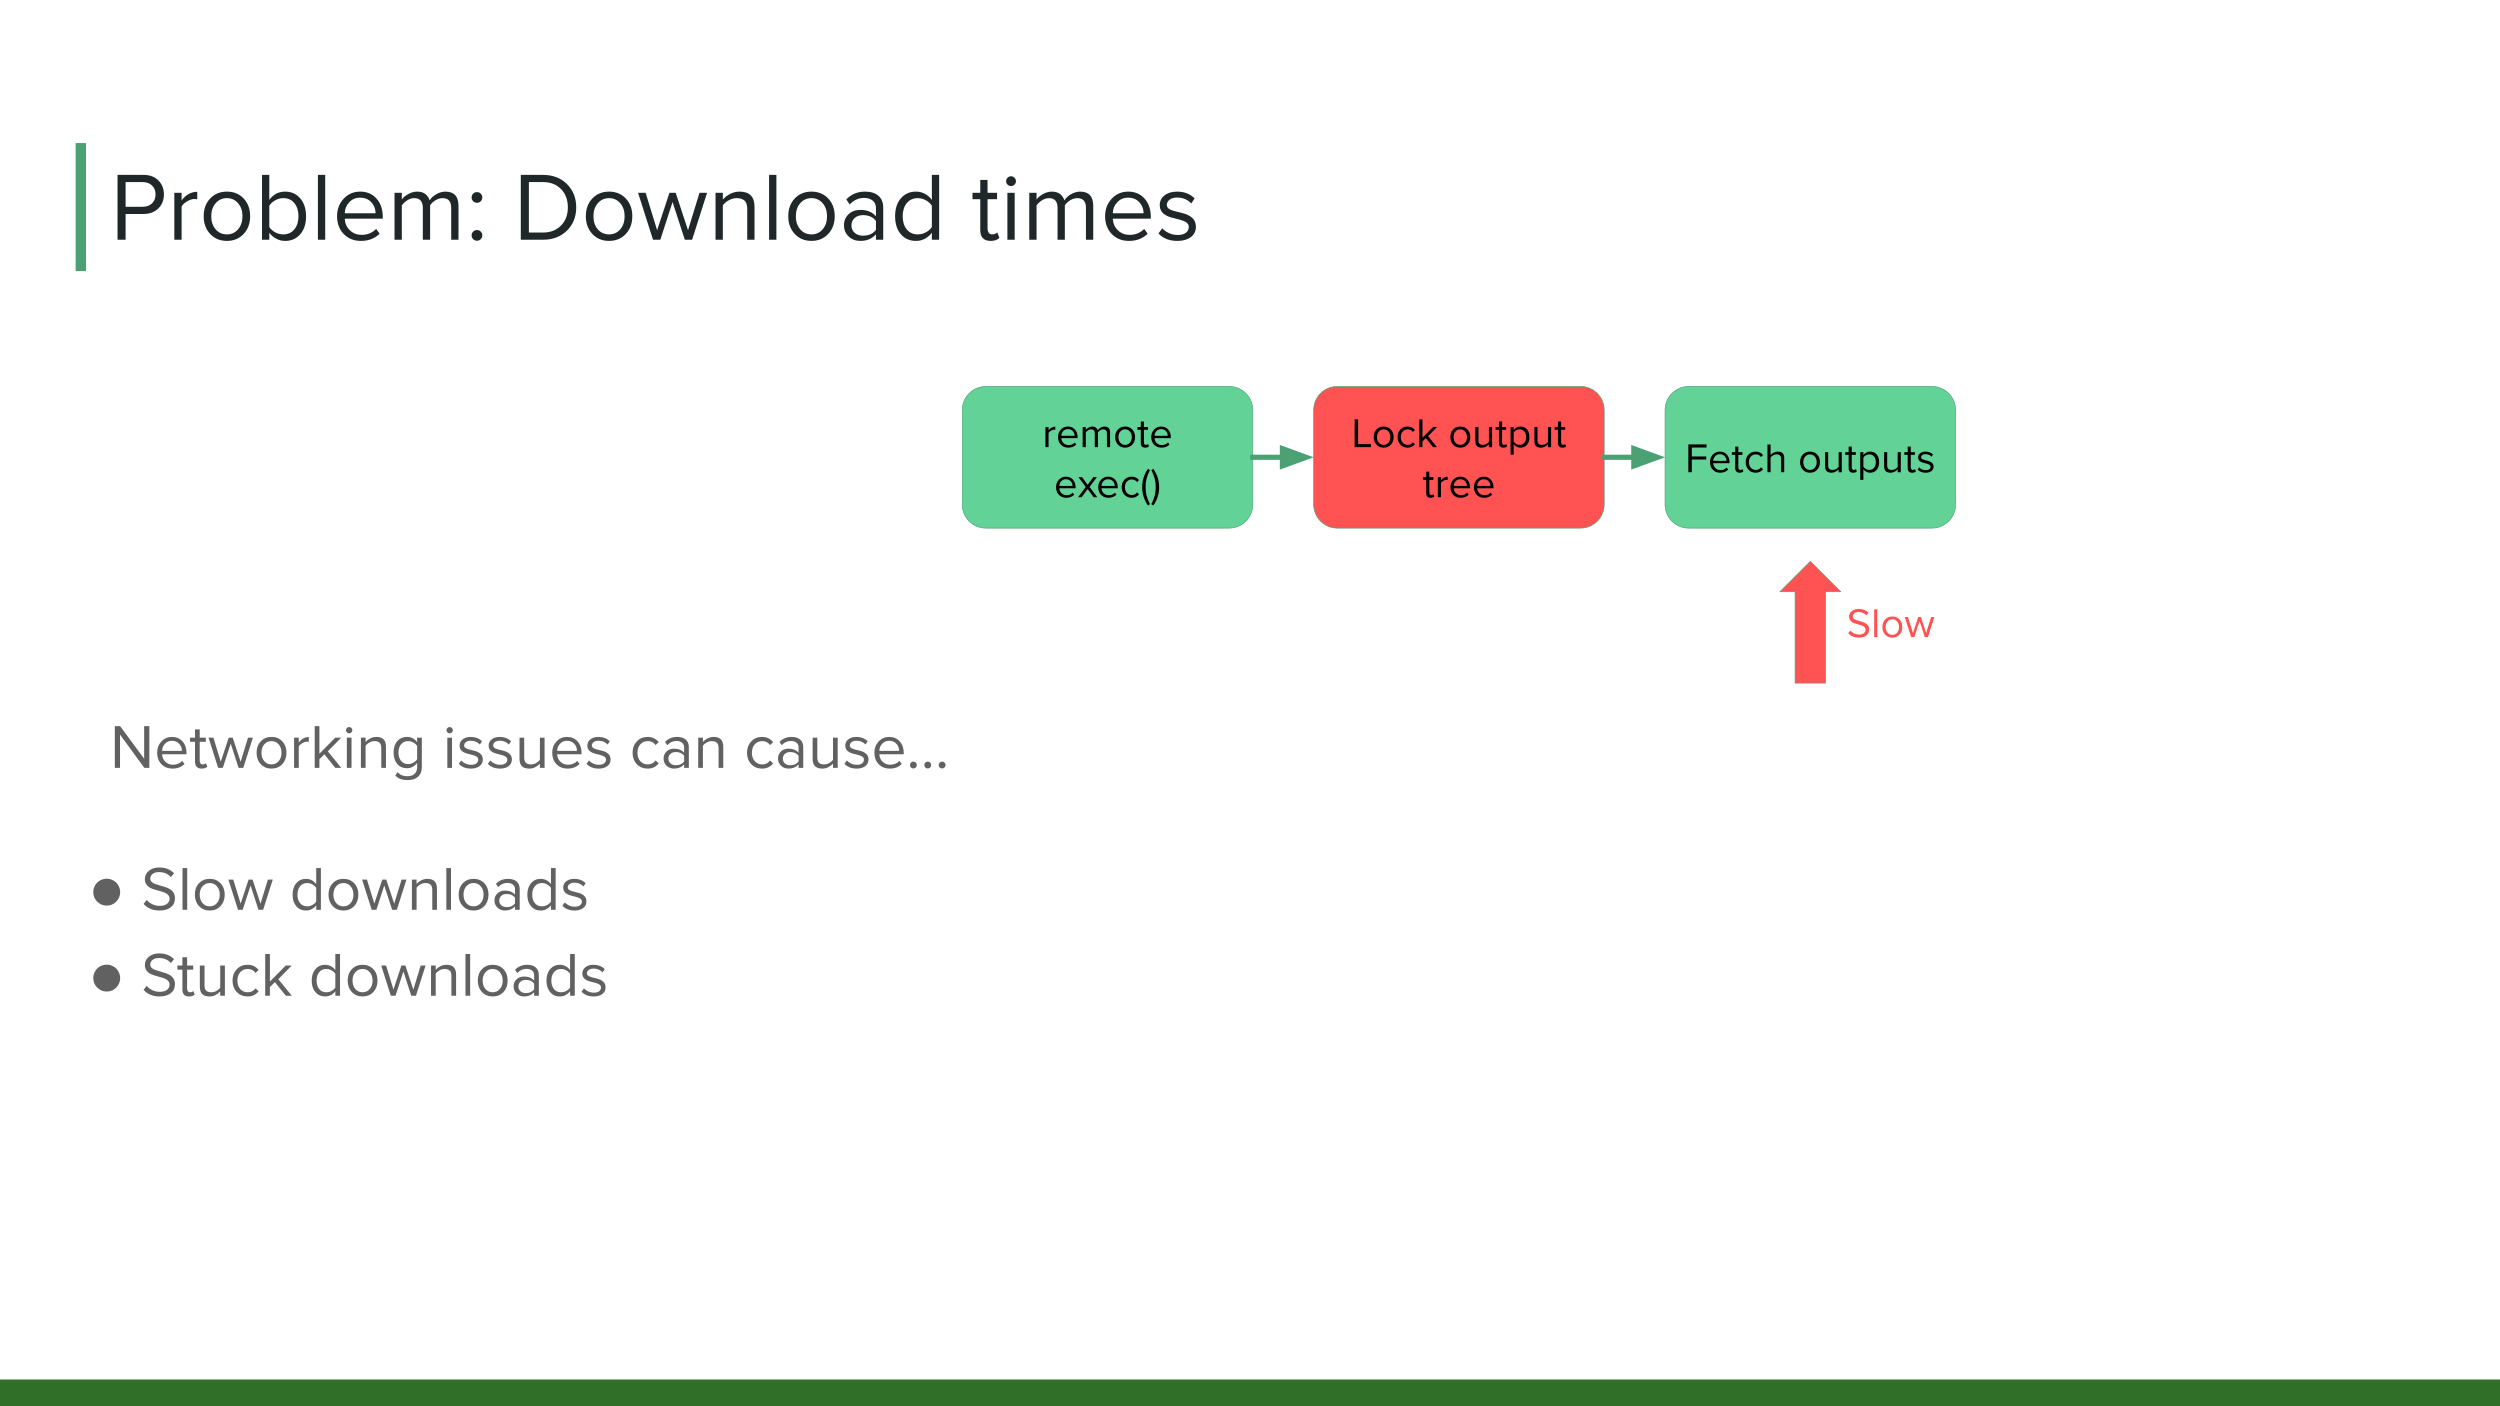 <svg version="1.1" viewBox="0.0 0.0 3840.0 2160.0" fill="none" stroke="none" stroke-linecap="square" stroke-miterlimit="10" xmlns:xlink="http://www.w3.org/1999/xlink" xmlns="http://www.w3.org/2000/svg"><rect x="0.0" y="0.0" width="3840.0" height="2160.0" fill="#808080" stroke="none"/><clipPath id="g6c1882f97b_1_44.0"><path d="m0 0l3840.0 0l0 2160.0l-3840.0 0l0 -2160.0z" clip-rule="nonzero"/></clipPath><g clip-path="url(#g6c1882f97b_1_44.0)"><path fill="#ffffff" d="m0 0l3840.0 0l0 2160.0l-3840.0 0z" fill-rule="evenodd"/><path fill="#2f6f28" d="m0 2118.929l3840.0 0l0 41.071l-3840.0 0z" fill-rule="evenodd"/><path fill="#000000" fill-opacity="0.0" d="m124.129 227.719l0 180.661" fill-rule="evenodd"/><path stroke="#4ba173" stroke-width="16.0" stroke-linejoin="round" stroke-linecap="butt" d="m124.129 227.719l0 180.661" fill-rule="evenodd"/><path fill="#000000" fill-opacity="0.0" d="m130.898 186.887l3578.205 0l0 240.504l-3578.205 0z" fill-rule="evenodd"/><path fill="#202729" d="m180.538 368.247l0 -99.609l40.031 0q14.188 0 22.688 8.516q8.516 8.516 8.516 21.5q0 13.141 -8.656 21.578q-8.656 8.438 -22.547 8.438l-27.625 0l0 39.578l-12.406 0zm38.531 -50.625q8.969 0 14.406 -5.219q5.453 -5.234 5.453 -13.75q0 -8.5 -5.453 -13.719q-5.438 -5.234 -14.406 -5.234l-26.125 0l0 37.922l26.125 0zm48.687 50.625l0 -72.125l11.203 0l0 11.641q10.0 -13.141 24.031 -13.141l0 11.5l-4.469 -0.438q-5.078 0 -11.203 3.656q-6.125 3.656 -8.359 7.844l0 51.062l-11.203 0zm80.778 1.797q-15.672 0 -25.688 -10.672q-10.0 -10.688 -10.0 -27.266q0 -16.719 10.0 -27.25q10.016 -10.531 25.688 -10.531q15.688 0 25.688 10.531q10.0 10.531 10.0 27.25q0 16.578 -10.0 27.266q-10.0 10.672 -25.688 10.672zm0 -10.016q10.453 0 17.172 -7.828q6.719 -7.844 6.719 -20.094q0 -12.094 -6.719 -19.922q-6.719 -7.844 -17.172 -7.844q-10.453 0 -17.25 7.766q-6.781 7.766 -6.781 20.0q0 12.391 6.719 20.156q6.719 7.766 17.312 7.766zm65.119 -11.344q2.984 4.781 8.875 8.062q5.906 3.281 12.625 3.281q10.594 0 16.938 -7.688q6.359 -7.688 6.359 -20.078q0 -12.547 -6.281 -20.234q-6.266 -7.688 -17.016 -7.688q-6.719 0 -12.625 3.438q-5.891 3.422 -8.875 8.203l0 32.703zm-11.203 19.562l0 -99.609l11.203 0l0 38.391q9.25 -12.703 24.328 -12.703q14.344 0 23.219 10.453q8.891 10.453 8.891 27.484q0 17.312 -8.891 27.547q-8.875 10.234 -23.219 10.234q-7.609 0 -13.953 -3.5q-6.344 -3.516 -10.375 -9.047l0 10.75l-11.203 0zm85.864 0l0 -99.609l11.203 0l0 99.609l-11.203 0zm66.146 1.797q-16.281 0 -26.516 -10.594q-10.219 -10.609 -10.219 -27.344q0 -15.969 10.156 -26.875q10.156 -10.906 25.391 -10.906q15.531 0 25.078 10.75q9.562 10.75 9.562 27.938l0 2.828l-58.391 0q0.594 11.047 7.984 18.0q7.406 6.938 18.0 6.938q13.141 0 22.25 -9.109l5.375 7.312q-11.047 11.062 -28.672 11.062zm22.406 -42.422q0 -10.0 -6.578 -17.016q-6.562 -7.016 -17.172 -7.016q-10.0 0 -16.656 7.016q-6.641 7.016 -6.938 17.016l47.344 0zm116.181 40.625l0 -48.984q0 -14.922 -13.297 -14.922q-5.672 0 -10.984 3.359q-5.297 3.359 -8.125 7.688l0 52.859l-11.203 0l0 -48.984q0 -14.922 -13.297 -14.922q-5.516 0 -10.75 3.438q-5.219 3.422 -8.203 7.75l0 52.719l-11.203 0l0 -72.125l11.203 0l0 10.453q2.531 -4.328 9.547 -8.281q7.016 -3.969 13.734 -3.969q8.375 0 13.078 3.891q4.703 3.875 6.344 9.547q3.734 -5.812 10.594 -9.625q6.875 -3.812 13.594 -3.812q20.156 0 20.156 21.812l0 52.109l-11.188 0zm39.563 -56.75q-3.438 0 -5.828 -2.375q-2.391 -2.391 -2.391 -5.828q0 -3.438 2.391 -5.828q2.391 -2.391 5.828 -2.391q3.438 0 5.828 2.391q2.391 2.391 2.391 5.828q0 3.438 -2.391 5.828q-2.391 2.375 -5.828 2.375zm0 58.25q-3.438 0 -5.828 -2.391q-2.391 -2.391 -2.391 -5.828q0 -3.438 2.391 -5.828q2.391 -2.391 5.828 -2.391q3.438 0 5.828 2.391q2.391 2.391 2.391 5.828q0 3.438 -2.391 5.828q-2.391 2.391 -5.828 2.391zm67.341 -1.5l0 -99.609l34.047 0q22.703 0 36.891 14.125q14.188 14.109 14.188 35.766q0 21.797 -14.266 35.766q-14.25 13.953 -36.812 13.953l-34.047 0zm34.047 -11.047q17.031 0 27.625 -10.672q10.609 -10.688 10.609 -28.0q0 -17.328 -10.453 -28.078q-10.453 -10.75 -27.781 -10.75l-21.641 0l0 77.5l21.641 0zm101.545 12.844q-15.672 0 -25.688 -10.672q-10.0 -10.688 -10.0 -27.266q0 -16.719 10.0 -27.25q10.016 -10.531 25.688 -10.531q15.688 0 25.688 10.531q10.0 10.531 10.0 27.25q0 16.578 -10.0 27.266q-10.0 10.672 -25.688 10.672zm0 -10.016q10.453 0 17.172 -7.828q6.719 -7.844 6.719 -20.094q0 -12.094 -6.719 -19.922q-6.719 -7.844 -17.172 -7.844q-10.453 0 -17.25 7.766q-6.781 7.766 -6.781 20.0q0 12.391 6.719 20.156q6.719 7.766 17.312 7.766zm116.338 8.219l-18.828 -57.938l-18.812 57.938l-11.203 0l-22.984 -72.125l11.641 0l17.625 57.484l18.969 -57.484l9.547 0l18.969 57.484l17.625 -57.484l11.641 0l-23.0 72.125l-11.188 0zm95.857 0l0 -47.188q0 -9.562 -4.406 -13.141q-4.406 -3.578 -11.719 -3.578q-6.266 0 -12.312 3.359q-6.047 3.359 -9.031 7.828l0 52.719l-11.203 0l0 -72.125l11.203 0l0 10.453q4.625 -5.375 11.422 -8.812q6.797 -3.438 14.25 -3.438q23.0 0 23.0 23.297l0 50.625l-11.203 0zm33.608 0l0 -99.609l11.203 0l0 99.609l-11.203 0zm65.099 1.797q-15.672 0 -25.688 -10.672q-10.0 -10.688 -10.0 -27.266q0 -16.719 10.0 -27.25q10.016 -10.531 25.688 -10.531q15.688 0 25.688 10.531q10.0 10.531 10.0 27.25q0 16.578 -10.0 27.266q-10.0 10.672 -25.688 10.672zm0 -10.016q10.453 0 17.172 -7.828q6.719 -7.844 6.719 -20.094q0 -12.094 -6.719 -19.922q-6.719 -7.844 -17.172 -7.844q-10.453 0 -17.25 7.766q-6.781 7.766 -6.781 20.0q0 12.391 6.719 20.156q6.719 7.766 17.312 7.766zm99.01 8.219l0 -8.219q-9.109 10.016 -23.891 10.016q-10.906 0 -18.078 -6.875q-7.156 -6.875 -7.156 -17.016q0 -10.453 7.094 -17.094q7.094 -6.656 18.141 -6.656q15.531 0 23.891 9.859l0 -13.0q0 -7.312 -5.156 -11.266q-5.141 -3.969 -13.062 -3.969q-12.688 0 -22.094 10.016l-5.234 -7.766q11.5 -11.953 28.828 -11.953q13.281 0 20.594 6.422q7.328 6.422 7.328 17.922l0 49.578l-11.203 0zm-19.859 -6.266q13.281 0 19.859 -8.969l0 -13.594q-6.578 -8.953 -19.859 -8.953q-7.922 0 -12.844 4.406q-4.922 4.406 -4.922 11.422q0 6.875 4.922 11.281q4.922 4.406 12.844 4.406zm105.727 6.266l0 -10.75q-4.031 5.531 -10.391 9.047q-6.344 3.5 -13.953 3.5q-14.484 0 -23.297 -10.297q-8.812 -10.312 -8.812 -27.484q0 -17.328 8.875 -27.625q8.891 -10.312 23.234 -10.312q7.312 0 13.656 3.359q6.359 3.359 10.688 9.344l0 -38.391l11.203 0l0 99.609l-11.203 0zm-21.656 -8.219q6.719 0 12.688 -3.281q5.984 -3.281 8.969 -8.062l0 -32.703q-2.984 -4.781 -8.969 -8.203q-5.969 -3.438 -12.688 -3.438q-10.453 0 -16.797 7.609q-6.344 7.609 -6.344 20.312q0 12.391 6.266 20.078q6.266 7.688 16.875 7.688zm112 10.016q-15.984 0 -15.984 -16.875l0 -47.188l-11.938 0l0 -9.859l11.938 0l0 -19.719l11.203 0l0 19.719l14.625 0l0 9.859l-14.625 0l0 44.797q0 4.031 1.781 6.641q1.797 2.609 5.531 2.609q4.625 0 7.625 -2.984l3.281 8.359q-4.625 4.641 -13.438 4.641zm31.199 -84.219q-2.984 0 -5.219 -2.172q-2.234 -2.172 -2.234 -5.297q0 -3.141 2.234 -5.375q2.234 -2.25 5.219 -2.25q3.141 0 5.375 2.25q2.25 2.234 2.25 5.375q0 3.125 -2.25 5.297q-2.234 2.172 -5.375 2.172zm-5.516 82.422l0 -72.125l11.203 0l0 72.125l-11.203 0zm120.661 0l0 -48.984q0 -14.922 -13.297 -14.922q-5.672 0 -10.984 3.359q-5.297 3.359 -8.125 7.688l0 52.859l-11.203 0l0 -48.984q0 -14.922 -13.297 -14.922q-5.516 0 -10.75 3.438q-5.219 3.422 -8.203 7.75l0 52.719l-11.203 0l0 -72.125l11.203 0l0 10.453q2.531 -4.328 9.547 -8.281q7.016 -3.969 13.734 -3.969q8.375 0 13.078 3.891q4.703 3.875 6.344 9.547q3.734 -5.812 10.594 -9.625q6.875 -3.812 13.594 -3.812q20.156 0 20.156 21.812l0 52.109l-11.188 0zm66.142 1.797q-16.281 0 -26.516 -10.594q-10.219 -10.609 -10.219 -27.344q0 -15.969 10.156 -26.875q10.156 -10.906 25.391 -10.906q15.531 0 25.078 10.75q9.562 10.75 9.562 27.938l0 2.828l-58.391 0q0.594 11.047 7.984 18.0q7.406 6.938 18.0 6.938q13.141 0 22.25 -9.109l5.375 7.312q-11.047 11.062 -28.672 11.062zm22.406 -42.422q0 -10.0 -6.578 -17.016q-6.562 -7.016 -17.172 -7.016q-10.0 0 -16.656 7.016q-6.641 7.016 -6.938 17.016l47.344 0zm51.962 42.422q-18.375 0 -29.125 -11.359l5.828 -8.062q3.578 4.188 9.922 7.25q6.359 3.062 13.828 3.062q8.359 0 12.688 -3.5q4.328 -3.516 4.328 -8.906q0 -4.766 -4.703 -7.531q-4.703 -2.766 -17.547 -5.75q-10.891 -2.234 -16.641 -7.094q-5.75 -4.859 -5.75 -13.062q0 -9.109 7.312 -14.938q7.312 -5.828 19.562 -5.828q16.281 0 26.734 10.453l-5.234 7.766q-3.281 -3.875 -8.891 -6.484q-5.594 -2.625 -12.609 -2.625q-7.469 0 -11.734 3.297q-4.25 3.281 -4.25 8.062q0 4.328 4.781 6.875q4.781 2.531 17.625 5.219q10.891 2.531 16.562 7.688q5.688 5.156 5.688 13.656q0 10.016 -7.766 15.922q-7.766 5.891 -20.609 5.891z" fill-rule="nonzero"/><path fill="#63d297" d="m1478.063 629.859l0 0c0 -20.031 16.238 -36.268 36.268 -36.268l373.668 0c9.619 0 18.844 3.821 25.646 10.623c6.802 6.802 10.623 16.027 10.623 25.646l0 145.069c0 20.031 -16.238 36.268 -36.268 36.268l-373.668 0c-20.031 0 -36.268 -16.238 -36.268 -36.268z" fill-rule="evenodd"/><path stroke="#4ba173" stroke-width="1.0" stroke-linejoin="round" stroke-linecap="butt" d="m1478.063 629.859l0 0c0 -20.031 16.238 -36.268 36.268 -36.268l373.668 0c9.619 0 18.844 3.821 25.646 10.623c6.802 6.802 10.623 16.027 10.623 25.646l0 145.069c0 20.031 -16.238 36.268 -36.268 36.268l-373.668 0c-20.031 0 -36.268 -16.238 -36.268 -36.268z" fill-rule="evenodd"/><path fill="#000000" d="m1605.802 686.834l0 -30.906l4.797 0l0 4.984q4.297 -5.625 10.312 -5.625l0 4.922l-1.922 -0.188q-2.172 0 -4.797 1.562q-2.625 1.562 -3.594 3.359l0 21.891l-4.797 0zm35.073 0.766q-6.969 0 -11.359 -4.531q-4.375 -4.547 -4.375 -11.719q0 -6.859 4.344 -11.531q4.359 -4.672 10.875 -4.672q6.656 0 10.75 4.609q4.109 4.609 4.109 11.969l0 1.219l-25.031 0q0.25 4.734 3.422 7.719q3.172 2.969 7.719 2.969q5.625 0 9.531 -3.906l2.312 3.141q-4.75 4.734 -12.297 4.734zm9.609 -18.172q0 -4.297 -2.828 -7.297q-2.812 -3.016 -7.359 -3.016q-4.281 0 -7.141 3.016q-2.844 3.0 -2.969 7.297l20.297 0zm49.782 17.406l0 -20.984q0 -6.406 -5.688 -6.406q-2.438 0 -4.719 1.438q-2.266 1.438 -3.484 3.297l0 22.656l-4.797 0l0 -20.984q0 -6.406 -5.688 -6.406q-2.375 0 -4.625 1.469q-2.234 1.469 -3.516 3.328l0 22.594l-4.797 0l0 -30.906l4.797 0l0 4.469q1.094 -1.844 4.094 -3.547q3.016 -1.703 5.891 -1.703q3.594 0 5.609 1.672q2.016 1.656 2.719 4.094q1.594 -2.5 4.531 -4.125q2.953 -1.641 5.828 -1.641q8.641 0 8.641 9.344l0 22.344l-4.797 0zm27.899 0.766q-6.719 0 -11.0 -4.578q-4.281 -4.578 -4.281 -11.672q0 -7.172 4.281 -11.688q4.281 -4.516 11.0 -4.516q6.734 0 11.016 4.516q4.281 4.516 4.281 11.688q0 7.094 -4.281 11.672q-4.281 4.578 -11.016 4.578zm0 -4.281q4.484 0 7.359 -3.359q2.891 -3.359 2.891 -8.609q0 -5.188 -2.891 -8.547q-2.875 -3.359 -7.359 -3.359q-4.469 0 -7.391 3.328q-2.906 3.328 -2.906 8.578q0 5.312 2.875 8.641q2.891 3.328 7.422 3.328zm30.92 4.281q-6.844 0 -6.844 -7.234l0 -20.219l-5.125 0l0 -4.219l5.125 0l0 -8.453l4.797 0l0 8.453l6.266 0l0 4.219l-6.266 0l0 19.203q0 1.719 0.766 2.844q0.766 1.125 2.375 1.125q1.984 0 3.25 -1.281l1.422 3.578q-1.984 1.984 -5.766 1.984zm24.957 0q-6.969 0 -11.359 -4.531q-4.375 -4.547 -4.375 -11.719q0 -6.859 4.344 -11.531q4.359 -4.672 10.875 -4.672q6.656 0 10.75 4.609q4.109 4.609 4.109 11.969l0 1.219l-25.031 0q0.25 4.734 3.422 7.719q3.172 2.969 7.719 2.969q5.625 0 9.531 -3.906l2.312 3.141q-4.75 4.734 -12.297 4.734zm9.609 -18.172q0 -4.297 -2.828 -7.297q-2.812 -3.016 -7.359 -3.016q-4.281 0 -7.141 3.016q-2.844 3.0 -2.969 7.297l20.297 0z" fill-rule="nonzero"/><path fill="#000000" d="m1637.803 764.599q-6.969 0 -11.359 -4.531q-4.375 -4.547 -4.375 -11.719q0 -6.859 4.344 -11.531q4.359 -4.672 10.875 -4.672q6.656 0 10.75 4.609q4.109 4.609 4.109 11.969l0 1.219l-25.031 0q0.25 4.734 3.422 7.719q3.172 2.969 7.719 2.969q5.625 0 9.531 -3.906l2.312 3.141q-4.75 4.734 -12.297 4.734zm9.609 -18.172q0 -4.297 -2.828 -7.297q-2.812 -3.016 -7.359 -3.016q-4.281 0 -7.141 3.016q-2.844 3.0 -2.969 7.297l20.297 0zm32.501 17.406l-9.281 -12.672l-9.281 12.672l-5.5 0l11.844 -15.875l-11.203 -15.031l5.562 0l8.578 11.766l8.578 -11.766l5.578 0l-11.203 15.031l11.906 15.875l-5.578 0zm22.658 0.766q-6.969 0 -11.359 -4.531q-4.375 -4.547 -4.375 -11.719q0 -6.859 4.344 -11.531q4.359 -4.672 10.875 -4.672q6.656 0 10.75 4.609q4.109 4.609 4.109 11.969l0 1.219l-25.031 0q0.25 4.734 3.422 7.719q3.172 2.969 7.719 2.969q5.625 0 9.531 -3.906l2.312 3.141q-4.75 4.734 -12.297 4.734zm9.609 -18.172q0 -4.297 -2.828 -7.297q-2.812 -3.016 -7.359 -3.016q-4.281 0 -7.141 3.016q-2.844 3.0 -2.969 7.297l20.297 0zm26.11 18.172q-6.797 0 -11.109 -4.609q-4.312 -4.609 -4.312 -11.641q0 -6.984 4.312 -11.594q4.312 -4.609 11.109 -4.609q7.156 0 11.328 5.391l-3.203 2.938q-2.953 -4.031 -7.875 -4.031q-4.734 0 -7.719 3.297q-2.969 3.297 -2.969 8.609q0 5.375 2.938 8.672q2.953 3.297 7.75 3.297q4.859 0 7.875 -4.031l3.203 2.938q-4.172 5.375 -11.328 5.375zm25.086 11.969q-4.359 -5.953 -6.703 -13.25q-2.328 -7.297 -2.328 -15.031q0 -7.75 2.328 -15.016q2.344 -7.266 6.703 -13.281l2.875 2.188q-3.844 7.672 -5.25 13.406q-1.406 5.719 -1.406 12.703q0 6.906 1.438 12.734q1.438 5.828 5.219 13.312l-2.875 2.234zm5.122 -2.234q3.766 -7.422 5.234 -13.469q1.484 -6.062 1.484 -12.578q0 -6.531 -1.453 -12.453q-1.438 -5.922 -5.266 -13.656l2.875 -2.188q4.422 6.016 6.75 13.281q2.344 7.266 2.344 15.016q0 7.734 -2.344 15.031q-2.328 7.297 -6.75 13.25l-2.875 -2.234z" fill-rule="nonzero"/><path fill="#ff5252" d="m2017.807 629.859l0 0c0 -20.031 16.238 -36.268 36.268 -36.268l373.668 0c9.619 0 18.844 3.821 25.646 10.623c6.802 6.802 10.623 16.027 10.623 25.646l0 145.069c0 20.031 -16.238 36.268 -36.268 36.268l-373.668 0c-20.03 0 -36.268 -16.238 -36.268 -36.268z" fill-rule="evenodd"/><path stroke="#4ba173" stroke-width="1.0" stroke-linejoin="round" stroke-linecap="butt" d="m2017.807 629.859l0 0c0 -20.031 16.238 -36.268 36.268 -36.268l373.668 0c9.619 0 18.844 3.821 25.646 10.623c6.802 6.802 10.623 16.027 10.623 25.646l0 145.069c0 20.031 -16.238 36.268 -36.268 36.268l-373.668 0c-20.03 0 -36.268 -16.238 -36.268 -36.268z" fill-rule="evenodd"/><path fill="#000000" d="m2080.71 686.834l0 -42.688l5.312 0l0 37.953l19.844 0l0 4.734l-25.156 0zm44.608 0.766q-6.719 0 -11.0 -4.578q-4.281 -4.578 -4.281 -11.672q0 -7.172 4.281 -11.688q4.281 -4.516 11.0 -4.516q6.734 0 11.016 4.516q4.281 4.516 4.281 11.688q0 7.094 -4.281 11.672q-4.281 4.578 -11.016 4.578zm0 -4.281q4.484 0 7.359 -3.359q2.891 -3.359 2.891 -8.609q0 -5.188 -2.891 -8.547q-2.875 -3.359 -7.359 -3.359q-4.469 0 -7.391 3.328q-2.906 3.328 -2.906 8.578q0 5.312 2.875 8.641q2.891 3.328 7.422 3.328zm36.749 4.281q-6.797 0 -11.109 -4.609q-4.312 -4.609 -4.312 -11.641q0 -6.984 4.312 -11.594q4.312 -4.609 11.109 -4.609q7.156 0 11.328 5.391l-3.203 2.938q-2.953 -4.031 -7.875 -4.031q-4.734 0 -7.719 3.297q-2.969 3.297 -2.969 8.609q0 5.375 2.938 8.672q2.953 3.297 7.75 3.297q4.859 0 7.875 -4.031l3.203 2.938q-4.172 5.375 -11.328 5.375zm39.102 -0.766l-11.141 -13.891l-5.125 5.062l0 8.828l-4.797 0l0 -42.688l4.797 0l0 28.219l16.266 -16.438l6.078 0l-13.703 14.016l13.766 16.891l-6.141 0zm41.845 0.766q-6.719 0 -11.0 -4.578q-4.281 -4.578 -4.281 -11.672q0 -7.172 4.281 -11.688q4.281 -4.516 11.0 -4.516q6.734 0 11.016 4.516q4.281 4.516 4.281 11.688q0 7.094 -4.281 11.672q-4.281 4.578 -11.016 4.578zm0 -4.281q4.484 0 7.359 -3.359q2.891 -3.359 2.891 -8.609q0 -5.188 -2.891 -8.547q-2.875 -3.359 -7.359 -3.359q-4.469 0 -7.391 3.328q-2.906 3.328 -2.906 8.578q0 5.312 2.875 8.641q2.891 3.328 7.422 3.328zm43.967 3.516l0 -4.359q-1.781 2.062 -4.672 3.594q-2.875 1.531 -6.328 1.531q-9.859 0 -9.859 -9.859l0 -21.812l4.797 0l0 20.344q0 3.656 1.656 5.359q1.672 1.688 5.266 1.688q2.812 0 5.297 -1.406q2.5 -1.422 3.844 -3.266l0 -22.719l4.812 0l0 30.906l-4.812 0zm22.217 0.766q-6.844 0 -6.844 -7.234l0 -20.219l-5.125 0l0 -4.219l5.125 0l0 -8.453l4.797 0l0 8.453l6.266 0l0 4.219l-6.266 0l0 19.203q0 1.719 0.766 2.844q0.766 1.125 2.375 1.125q1.984 0 3.25 -1.281l1.422 3.578q-1.984 1.984 -5.766 1.984zm26.238 0q-6.594 0 -10.438 -5.438l0 16.453l-4.797 0l0 -42.688l4.797 0l0 4.609q1.672 -2.375 4.422 -3.875q2.75 -1.516 6.016 -1.516q6.203 0 9.984 4.359q3.781 4.359 3.781 11.844q0 7.422 -3.75 11.844q-3.75 4.406 -10.016 4.406zm-1.219 -4.281q4.484 0 7.203 -3.266q2.719 -3.266 2.719 -8.703q0 -5.312 -2.688 -8.609q-2.688 -3.297 -7.234 -3.297q-2.875 0 -5.406 1.438q-2.531 1.438 -3.812 3.484l0 13.953q1.281 2.047 3.812 3.531q2.531 1.469 5.406 1.469zm43.452 3.516l0 -4.359q-1.781 2.062 -4.672 3.594q-2.875 1.531 -6.328 1.531q-9.859 0 -9.859 -9.859l0 -21.812l4.797 0l0 20.344q0 3.656 1.656 5.359q1.672 1.688 5.266 1.688q2.812 0 5.297 -1.406q2.5 -1.422 3.844 -3.266l0 -22.719l4.812 0l0 30.906l-4.812 0zm22.217 0.766q-6.844 0 -6.844 -7.234l0 -20.219l-5.125 0l0 -4.219l5.125 0l0 -8.453l4.797 0l0 8.453l6.266 0l0 4.219l-6.266 0l0 19.203q0 1.719 0.766 2.844q0.766 1.125 2.375 1.125q1.984 0 3.25 -1.281l1.422 3.578q-1.984 1.984 -5.766 1.984z" fill-rule="nonzero"/><path fill="#000000" d="m2197.519 764.599q-6.844 0 -6.844 -7.234l0 -20.219l-5.125 0l0 -4.219l5.125 0l0 -8.453l4.797 0l0 8.453l6.266 0l0 4.219l-6.266 0l0 19.203q0 1.719 0.766 2.844q0.766 1.125 2.375 1.125q1.984 0 3.25 -1.281l1.422 3.578q-1.984 1.984 -5.766 1.984zm11.003 -0.766l0 -30.906l4.797 0l0 4.984q4.297 -5.625 10.312 -5.625l0 4.922l-1.922 -0.188q-2.172 0 -4.797 1.562q-2.625 1.562 -3.594 3.359l0 21.891l-4.797 0zm35.073 0.766q-6.969 0 -11.359 -4.531q-4.375 -4.547 -4.375 -11.719q0 -6.859 4.344 -11.531q4.359 -4.672 10.875 -4.672q6.656 0 10.75 4.609q4.109 4.609 4.109 11.969l0 1.219l-25.031 0q0.25 4.734 3.422 7.719q3.172 2.969 7.719 2.969q5.625 0 9.531 -3.906l2.312 3.141q-4.75 4.734 -12.297 4.734zm9.609 -18.172q0 -4.297 -2.828 -7.297q-2.812 -3.016 -7.359 -3.016q-4.281 0 -7.141 3.016q-2.844 3.0 -2.969 7.297l20.297 0zm26.423 18.172q-6.969 0 -11.359 -4.531q-4.375 -4.547 -4.375 -11.719q0 -6.859 4.344 -11.531q4.359 -4.672 10.875 -4.672q6.656 0 10.75 4.609q4.109 4.609 4.109 11.969l0 1.219l-25.031 0q0.25 4.734 3.422 7.719q3.172 2.969 7.719 2.969q5.625 0 9.531 -3.906l2.312 3.141q-4.75 4.734 -12.297 4.734zm9.609 -18.172q0 -4.297 -2.828 -7.297q-2.812 -3.016 -7.359 -3.016q-4.281 0 -7.141 3.016q-2.844 3.0 -2.969 7.297l20.297 0z" fill-rule="nonzero"/><path fill="#63d297" d="m2557.551 629.859l0 0c0 -20.031 16.238 -36.268 36.268 -36.268l373.668 0c9.619 0 18.844 3.821 25.646 10.623c6.802 6.802 10.623 16.027 10.623 25.646l0 145.069c0 20.031 -16.238 36.268 -36.268 36.268l-373.668 0c-20.031 0 -36.268 -16.238 -36.268 -36.268z" fill-rule="evenodd"/><path stroke="#4ba173" stroke-width="1.0" stroke-linejoin="round" stroke-linecap="butt" d="m2557.551 629.859l0 0c0 -20.031 16.238 -36.268 36.268 -36.268l373.668 0c9.619 0 18.844 3.821 25.646 10.623c6.802 6.802 10.623 16.027 10.623 25.646l0 145.069c0 20.031 -16.238 36.268 -36.268 36.268l-373.668 0c-20.031 0 -36.268 -16.238 -36.268 -36.268z" fill-rule="evenodd"/><path fill="#000000" d="m2593.286 725.334l0 -42.688l27.969 0l0 4.734l-22.656 0l0 13.766l22.219 0l0 4.734l-22.219 0l0 19.453l-5.312 0zm48.966 0.766q-6.969 0 -11.359 -4.531q-4.375 -4.547 -4.375 -11.719q0 -6.859 4.344 -11.531q4.359 -4.672 10.875 -4.672q6.656 0 10.75 4.609q4.109 4.609 4.109 11.969l0 1.219l-25.031 0q0.25 4.734 3.422 7.719q3.172 2.969 7.719 2.969q5.625 0 9.531 -3.906l2.312 3.141q-4.75 4.734 -12.297 4.734zm9.609 -18.172q0 -4.297 -2.828 -7.297q-2.812 -3.016 -7.359 -3.016q-4.281 0 -7.141 3.016q-2.844 3.0 -2.969 7.297l20.297 0zm20.282 18.172q-6.844 0 -6.844 -7.234l0 -20.219l-5.125 0l0 -4.219l5.125 0l0 -8.453l4.797 0l0 8.453l6.266 0l0 4.219l-6.266 0l0 19.203q0 1.719 0.766 2.844q0.766 1.125 2.375 1.125q1.984 0 3.25 -1.281l1.422 3.578q-1.984 1.984 -5.766 1.984zm24.644 0q-6.797 0 -11.109 -4.609q-4.312 -4.609 -4.312 -11.641q0 -6.984 4.312 -11.594q4.312 -4.609 11.109 -4.609q7.156 0 11.328 5.391l-3.203 2.938q-2.953 -4.031 -7.875 -4.031q-4.734 0 -7.719 3.297q-2.969 3.297 -2.969 8.609q0 5.375 2.938 8.672q2.953 3.297 7.75 3.297q4.859 0 7.875 -4.031l3.203 2.938q-4.172 5.375 -11.328 5.375zm38.977 -0.766l0 -20.359q0 -3.453 -1.641 -5.234q-1.625 -1.797 -5.344 -1.797q-2.625 0 -5.094 1.344q-2.453 1.344 -4.062 3.453l0 22.594l-4.797 0l0 -42.688l4.797 0l0 16.25q2.047 -2.359 4.984 -3.797q2.953 -1.453 6.094 -1.453q9.859 0 9.859 9.859l0 21.828l-4.797 0zm44.403 0.766q-6.719 0 -11.0 -4.578q-4.281 -4.578 -4.281 -11.672q0 -7.172 4.281 -11.688q4.281 -4.516 11.0 -4.516q6.734 0 11.016 4.516q4.281 4.516 4.281 11.688q0 7.094 -4.281 11.672q-4.281 4.578 -11.016 4.578zm0 -4.281q4.484 0 7.359 -3.359q2.891 -3.359 2.891 -8.609q0 -5.188 -2.891 -8.547q-2.875 -3.359 -7.359 -3.359q-4.469 0 -7.391 3.328q-2.906 3.328 -2.906 8.578q0 5.312 2.875 8.641q2.891 3.328 7.422 3.328zm43.967 3.516l0 -4.359q-1.781 2.062 -4.672 3.594q-2.875 1.531 -6.328 1.531q-9.859 0 -9.859 -9.859l0 -21.812l4.797 0l0 20.344q0 3.656 1.656 5.359q1.672 1.688 5.266 1.688q2.812 0 5.297 -1.406q2.5 -1.422 3.844 -3.266l0 -22.719l4.812 0l0 30.906l-4.812 0zm22.217 0.766q-6.844 0 -6.844 -7.234l0 -20.219l-5.125 0l0 -4.219l5.125 0l0 -8.453l4.797 0l0 8.453l6.266 0l0 4.219l-6.266 0l0 19.203q0 1.719 0.766 2.844q0.766 1.125 2.375 1.125q1.984 0 3.25 -1.281l1.422 3.578q-1.984 1.984 -5.766 1.984zm26.238 0q-6.594 0 -10.438 -5.438l0 16.453l-4.797 0l0 -42.688l4.797 0l0 4.609q1.672 -2.375 4.422 -3.875q2.75 -1.516 6.016 -1.516q6.203 0 9.984 4.359q3.781 4.359 3.781 11.844q0 7.422 -3.75 11.844q-3.75 4.406 -10.016 4.406zm-1.219 -4.281q4.484 0 7.203 -3.266q2.719 -3.266 2.719 -8.703q0 -5.312 -2.688 -8.609q-2.688 -3.297 -7.234 -3.297q-2.875 0 -5.406 1.438q-2.531 1.438 -3.812 3.484l0 13.953q1.281 2.047 3.812 3.531q2.531 1.469 5.406 1.469zm43.452 3.516l0 -4.359q-1.781 2.062 -4.672 3.594q-2.875 1.531 -6.328 1.531q-9.859 0 -9.859 -9.859l0 -21.812l4.797 0l0 20.344q0 3.656 1.656 5.359q1.672 1.688 5.266 1.688q2.812 0 5.297 -1.406q2.5 -1.422 3.844 -3.266l0 -22.719l4.812 0l0 30.906l-4.812 0zm22.217 0.766q-6.844 0 -6.844 -7.234l0 -20.219l-5.125 0l0 -4.219l5.125 0l0 -8.453l4.797 0l0 8.453l6.266 0l0 4.219l-6.266 0l0 19.203q0 1.719 0.766 2.844q0.766 1.125 2.375 1.125q1.984 0 3.25 -1.281l1.422 3.578q-1.984 1.984 -5.766 1.984zm20.801 0q-7.875 0 -12.484 -4.859l2.5 -3.453q1.531 1.781 4.25 3.094q2.719 1.312 5.922 1.312q3.594 0 5.438 -1.5q1.859 -1.5 1.859 -3.812q0 -2.047 -2.016 -3.219q-2.016 -1.188 -7.516 -2.469q-4.672 -0.969 -7.141 -3.047q-2.469 -2.078 -2.469 -5.594q0 -3.906 3.141 -6.406q3.141 -2.5 8.391 -2.5q6.969 0 11.453 4.484l-2.234 3.328q-1.422 -1.656 -3.828 -2.781q-2.391 -1.125 -5.391 -1.125q-3.203 0 -5.031 1.422q-1.828 1.406 -1.828 3.453q0 1.844 2.047 2.938q2.062 1.094 7.562 2.234q4.672 1.094 7.094 3.312q2.438 2.203 2.438 5.844q0 4.297 -3.328 6.828q-3.328 2.516 -8.828 2.516z" fill-rule="nonzero"/><path fill="#000000" fill-opacity="0.0" d="m1924.268 702.394l93.543 0" fill-rule="evenodd"/><path stroke="#4ba173" stroke-width="8.0" stroke-linejoin="round" stroke-linecap="butt" d="m1924.268 702.394l45.543 0" fill-rule="evenodd"/><path fill="#4ba173" stroke="#4ba173" stroke-width="8.0" stroke-linecap="butt" d="m1969.811 715.608l36.305 -13.214l-36.305 -13.214z" fill-rule="evenodd"/><path fill="#000000" fill-opacity="0.0" d="m2464.012 702.394l93.543 0" fill-rule="evenodd"/><path stroke="#4ba173" stroke-width="8.0" stroke-linejoin="round" stroke-linecap="butt" d="m2464.012 702.394l45.543 0" fill-rule="evenodd"/><path fill="#4ba173" stroke="#4ba173" stroke-width="8.0" stroke-linecap="butt" d="m2509.555 715.608l36.305 -13.214l-36.305 -13.214z" fill-rule="evenodd"/><path fill="#000000" fill-opacity="0.0" d="m130.898 1049.252l3578.205 0l0 869.417l-3578.205 0z" fill-rule="evenodd"/><path fill="#616161" d="m221.695 1179.412l-37.344 -51.078l0 51.078l-7.969 0l0 -64.031l8.156 0l36.875 50.016l0 -50.016l7.969 0l0 64.031l-7.688 0zm43.296 1.156q-10.469 0 -17.047 -6.812q-6.562 -6.828 -6.562 -17.578q0 -10.266 6.516 -17.266q6.531 -7.016 16.328 -7.016q9.984 0 16.125 6.906q6.141 6.906 6.141 17.953l0 1.828l-37.531 0q0.391 7.094 5.141 11.562q4.75 4.469 11.562 4.469q8.453 0 14.312 -5.859l3.453 4.703q-7.109 7.109 -18.438 7.109zm14.406 -27.266q0 -6.438 -4.234 -10.938q-4.219 -4.516 -11.031 -4.516q-6.438 0 -10.719 4.516q-4.266 4.5 -4.453 10.938l30.437 0zm30.423 27.266q-10.266 0 -10.266 -10.859l0 -30.328l-7.688 0l0 -6.344l7.688 0l0 -12.672l7.203 0l0 12.672l9.406 0l0 6.344l-9.406 0l0 28.797q0 2.594 1.141 4.281q1.156 1.672 3.562 1.672q2.969 0 4.891 -1.922l2.109 5.375q-2.969 2.984 -8.641 2.984zm56.646 -1.156l-12.094 -37.25l-12.094 37.25l-7.203 0l-14.781 -46.375l7.484 0l11.328 36.969l12.188 -36.969l6.141 0l12.203 36.969l11.328 -36.969l7.484 0l-14.781 46.375l-7.203 0zm50.589 1.156q-10.078 0 -16.516 -6.859q-6.422 -6.875 -6.422 -17.531q0 -10.75 6.422 -17.516q6.438 -6.766 16.516 -6.766q10.078 0 16.516 6.766q6.438 6.766 6.438 17.516q0 10.656 -6.438 17.531q-6.438 6.859 -16.516 6.859zm0 -6.438q6.719 0 11.031 -5.031q4.328 -5.047 4.328 -12.922q0 -7.781 -4.328 -12.812q-4.312 -5.047 -11.031 -5.047q-6.719 0 -11.094 5.0q-4.359 4.984 -4.359 12.859q0 7.969 4.312 12.969q4.328 4.984 11.141 4.984zm34.662 5.281l0 -46.375l7.203 0l0 7.5q6.422 -8.453 15.453 -8.453l0 7.391l-2.891 -0.281q-3.25 0 -7.188 2.359q-3.938 2.344 -5.375 5.031l0 32.828l-7.203 0zm63.258 0l-16.703 -20.828l-7.672 7.578l0 13.25l-7.203 0l0 -64.031l7.203 0l0 42.328l24.375 -24.672l9.125 0l-20.547 21.031l20.641 25.344l-9.219 0zm21.313 -52.984q-1.922 0 -3.359 -1.391q-1.438 -1.406 -1.438 -3.422q0 -2.016 1.438 -3.453q1.438 -1.438 3.359 -1.438q2.016 0 3.453 1.438q1.438 1.438 1.438 3.453q0 2.016 -1.438 3.422q-1.438 1.391 -3.453 1.391zm-3.547 52.984l0 -46.375l7.203 0l0 46.375l-7.203 0zm52.897 0l0 -30.344q0 -6.141 -2.844 -8.438q-2.828 -2.312 -7.531 -2.312q-4.031 0 -7.922 2.172q-3.891 2.156 -5.797 5.031l0 33.891l-7.203 0l0 -46.375l7.203 0l0 6.734q2.969 -3.469 7.328 -5.672q4.375 -2.203 9.172 -2.203q14.797 0 14.797 14.969l0 32.547l-7.203 0zm40.224 18.812q-5.953 0 -10.281 -1.438q-4.312 -1.438 -8.438 -5.469l3.641 -5.375q2.875 3.453 6.469 4.891q3.609 1.438 8.609 1.438q7.094 0 10.984 -3.703q3.891 -3.688 3.891 -10.219l0 -6.625q-2.5 3.562 -6.578 5.922q-4.078 2.344 -8.969 2.344q-9.406 0 -15.031 -6.625q-5.609 -6.625 -5.609 -17.375q0 -11.141 5.703 -17.609q5.719 -6.484 14.938 -6.484q9.594 0 15.547 8.156l0 -7.016l7.203 0l0 45.031q0 9.797 -5.766 14.969q-5.75 5.188 -16.312 5.188zm1.047 -24.578q3.938 0 7.828 -2.109q3.891 -2.109 6.0 -5.469l0 -20.25q-2.109 -3.359 -6.047 -5.422q-3.938 -2.078 -7.781 -2.078q-6.812 0 -10.844 4.906q-4.031 4.891 -4.031 12.766q0 7.969 4.125 12.812q4.125 4.844 10.75 4.844zm63.747 -47.219q-1.922 0 -3.359 -1.391q-1.438 -1.406 -1.438 -3.422q0 -2.016 1.438 -3.453q1.438 -1.438 3.359 -1.438q2.016 0 3.453 1.438q1.438 1.438 1.438 3.453q0 2.016 -1.438 3.422q-1.438 1.391 -3.453 1.391zm-3.547 52.984l0 -46.375l7.203 0l0 46.375l-7.203 0zm36.287 1.156q-11.812 0 -18.719 -7.297l3.734 -5.188q2.312 2.688 6.391 4.656q4.078 1.969 8.875 1.969q5.375 0 8.156 -2.25q2.797 -2.266 2.797 -5.719q0 -3.078 -3.031 -4.844q-3.016 -1.781 -11.281 -3.703q-7.0 -1.438 -10.703 -4.547q-3.688 -3.125 -3.688 -8.406q0 -5.859 4.703 -9.594q4.703 -3.75 12.578 -3.75q10.453 0 17.172 6.719l-3.359 4.984q-2.109 -2.484 -5.719 -4.156q-3.594 -1.688 -8.094 -1.688q-4.812 0 -7.547 2.109q-2.734 2.109 -2.734 5.172q0 2.797 3.062 4.438q3.078 1.625 11.344 3.344q7.0 1.641 10.641 4.953q3.656 3.297 3.656 8.781q0 6.422 -5.0 10.219q-4.984 3.797 -13.234 3.797zm44.64 0q-11.812 0 -18.719 -7.297l3.734 -5.188q2.312 2.688 6.391 4.656q4.078 1.969 8.875 1.969q5.375 0 8.156 -2.25q2.797 -2.266 2.797 -5.719q0 -3.078 -3.031 -4.844q-3.016 -1.781 -11.281 -3.703q-7.0 -1.438 -10.703 -4.547q-3.688 -3.125 -3.688 -8.406q0 -5.859 4.703 -9.594q4.703 -3.75 12.578 -3.75q10.453 0 17.172 6.719l-3.359 4.984q-2.109 -2.484 -5.719 -4.156q-3.594 -1.688 -8.094 -1.688q-4.812 0 -7.547 2.109q-2.734 2.109 -2.734 5.172q0 2.797 3.062 4.438q3.078 1.625 11.344 3.344q7.0 1.641 10.641 4.953q3.656 3.297 3.656 8.781q0 6.422 -5.0 10.219q-4.984 3.797 -13.234 3.797zm61.249 -1.156l0 -6.531q-2.688 3.078 -7.016 5.391q-4.312 2.297 -9.5 2.297q-14.781 0 -14.781 -14.781l0 -32.75l7.203 0l0 30.531q0 5.469 2.484 8.016q2.5 2.547 7.875 2.547q4.219 0 7.969 -2.109q3.75 -2.109 5.766 -4.891l0 -34.094l7.203 0l0 46.375l-7.203 0zm42.521 1.156q-10.469 0 -17.047 -6.812q-6.562 -6.828 -6.562 -17.578q0 -10.266 6.516 -17.266q6.531 -7.016 16.328 -7.016q9.984 0 16.125 6.906q6.141 6.906 6.141 17.953l0 1.828l-37.531 0q0.391 7.094 5.141 11.562q4.75 4.469 11.562 4.469q8.453 0 14.312 -5.859l3.453 4.703q-7.109 7.109 -18.438 7.109zm14.406 -27.266q0 -6.438 -4.234 -10.938q-4.219 -4.516 -11.031 -4.516q-6.438 0 -10.719 4.516q-4.266 4.5 -4.453 10.938l30.438 0zm33.407 27.266q-11.812 0 -18.719 -7.297l3.734 -5.188q2.312 2.688 6.391 4.656q4.078 1.969 8.875 1.969q5.375 0 8.156 -2.25q2.797 -2.266 2.797 -5.719q0 -3.078 -3.031 -4.844q-3.016 -1.781 -11.281 -3.703q-7.0 -1.438 -10.703 -4.547q-3.688 -3.125 -3.688 -8.406q0 -5.859 4.703 -9.594q4.703 -3.75 12.578 -3.75q10.453 0 17.172 6.719l-3.359 4.984q-2.109 -2.484 -5.719 -4.156q-3.594 -1.688 -8.094 -1.688q-4.812 0 -7.547 2.109q-2.734 2.109 -2.734 5.172q0 2.797 3.062 4.438q3.078 1.625 11.344 3.344q7.0 1.641 10.641 4.953q3.656 3.297 3.656 8.781q0 6.422 -5.0 10.219q-4.984 3.797 -13.234 3.797zm75.158 0q-10.172 0 -16.656 -6.906q-6.469 -6.922 -6.469 -17.484q0 -10.469 6.469 -17.375q6.484 -6.906 16.656 -6.906q10.766 0 17.0 8.062l-4.797 4.406q-4.422 -6.047 -11.812 -6.047q-7.109 0 -11.578 4.953q-4.453 4.938 -4.453 12.906q0 8.062 4.406 13.016q4.422 4.938 11.625 4.938q7.297 0 11.812 -6.047l4.797 4.422q-6.234 8.062 -17.0 8.062zm56.067 -1.156l0 -5.281q-5.844 6.438 -15.359 6.438q-7.0 0 -11.609 -4.422q-4.609 -4.422 -4.609 -10.938q0 -6.719 4.562 -10.984q4.562 -4.281 11.656 -4.281q9.984 0 15.359 6.328l0 -8.344q0 -4.703 -3.312 -7.25q-3.312 -2.547 -8.391 -2.547q-8.172 0 -14.219 6.438l-3.359 -5.0q7.391 -7.672 18.531 -7.672q8.547 0 13.25 4.125q4.703 4.125 4.703 11.516l0 31.875l-7.203 0zm-12.766 -4.031q8.547 0 12.766 -5.766l0 -8.734q-4.219 -5.75 -12.766 -5.75q-5.078 0 -8.25 2.828q-3.172 2.828 -3.172 7.344q0 4.406 3.172 7.25q3.172 2.828 8.25 2.828zm65.67 4.031l0 -30.344q0 -6.141 -2.844 -8.438q-2.828 -2.312 -7.531 -2.312q-4.031 0 -7.922 2.172q-3.891 2.156 -5.797 5.031l0 33.891l-7.203 0l0 -46.375l7.203 0l0 6.734q2.969 -3.469 7.328 -5.672q4.375 -2.203 9.172 -2.203q14.797 0 14.797 14.969l0 32.547l-7.203 0zm66.805 1.156q-10.172 0 -16.656 -6.906q-6.469 -6.922 -6.469 -17.484q0 -10.469 6.469 -17.375q6.484 -6.906 16.656 -6.906q10.766 0 17.0 8.062l-4.797 4.406q-4.422 -6.047 -11.812 -6.047q-7.109 0 -11.578 4.953q-4.453 4.938 -4.453 12.906q0 8.062 4.406 13.016q4.422 4.938 11.625 4.938q7.297 0 11.812 -6.047l4.797 4.422q-6.234 8.062 -17.0 8.062zm56.067 -1.156l0 -5.281q-5.844 6.438 -15.359 6.438q-7.0 0 -11.609 -4.422q-4.609 -4.422 -4.609 -10.938q0 -6.719 4.562 -10.984q4.562 -4.281 11.656 -4.281q9.984 0 15.359 6.328l0 -8.344q0 -4.703 -3.312 -7.25q-3.312 -2.547 -8.391 -2.547q-8.172 0 -14.219 6.438l-3.359 -5.0q7.391 -7.672 18.531 -7.672q8.547 0 13.25 4.125q4.703 4.125 4.703 11.516l0 31.875l-7.203 0zm-12.766 -4.031q8.547 0 12.766 -5.766l0 -8.734q-4.219 -5.75 -12.766 -5.75q-5.078 0 -8.25 2.828q-3.172 2.828 -3.172 7.344q0 4.406 3.172 7.25q3.172 2.828 8.25 2.828zm65.67 4.031l0 -6.531q-2.688 3.078 -7.016 5.391q-4.312 2.297 -9.5 2.297q-14.781 0 -14.781 -14.781l0 -32.75l7.203 0l0 30.531q0 5.469 2.484 8.016q2.5 2.547 7.875 2.547q4.219 0 7.969 -2.109q3.75 -2.109 5.766 -4.891l0 -34.094l7.203 0l0 46.375l-7.203 0zm36.287 1.156q-11.812 0 -18.719 -7.297l3.734 -5.188q2.312 2.688 6.391 4.656q4.078 1.969 8.875 1.969q5.375 0 8.156 -2.25q2.797 -2.266 2.797 -5.719q0 -3.078 -3.031 -4.844q-3.016 -1.781 -11.281 -3.703q-7.0 -1.438 -10.703 -4.547q-3.688 -3.125 -3.688 -8.406q0 -5.859 4.703 -9.594q4.703 -3.75 12.578 -3.75q10.453 0 17.172 6.719l-3.359 4.984q-2.109 -2.484 -5.719 -4.156q-3.594 -1.688 -8.094 -1.688q-4.812 0 -7.547 2.109q-2.734 2.109 -2.734 5.172q0 2.797 3.062 4.438q3.078 1.625 11.344 3.344q7.0 1.641 10.641 4.953q3.656 3.297 3.656 8.781q0 6.422 -5.0 10.219q-4.984 3.797 -13.234 3.797zm50.874 0q-10.469 0 -17.047 -6.812q-6.562 -6.828 -6.562 -17.578q0 -10.266 6.516 -17.266q6.531 -7.016 16.328 -7.016q9.984 0 16.125 6.906q6.141 6.906 6.141 17.953l0 1.828l-37.531 0q0.391 7.094 5.141 11.562q4.75 4.469 11.562 4.469q8.453 0 14.312 -5.859l3.453 4.703q-7.109 7.109 -18.438 7.109zm14.406 -27.266q0 -6.438 -4.234 -10.938q-4.219 -4.516 -11.031 -4.516q-6.438 0 -10.719 4.516q-4.266 4.5 -4.453 10.938l30.438 0zm21.892 27.062q-2.219 0 -3.75 -1.531q-1.531 -1.531 -1.531 -3.734q0 -2.219 1.531 -3.75q1.531 -1.531 3.75 -1.531q2.203 0 3.734 1.531q1.531 1.531 1.531 3.75q0 2.203 -1.531 3.734q-1.531 1.531 -3.734 1.531zm22.08 0q-2.219 0 -3.75 -1.531q-1.531 -1.531 -1.531 -3.734q0 -2.219 1.531 -3.75q1.531 -1.531 3.75 -1.531q2.203 0 3.734 1.531q1.531 1.531 1.531 3.75q0 2.203 -1.531 3.734q-1.531 1.531 -3.734 1.531zm22.08 0q-2.219 0 -3.75 -1.531q-1.531 -1.531 -1.531 -3.734q0 -2.219 1.531 -3.75q1.531 -1.531 3.75 -1.531q2.203 0 3.734 1.531q1.531 1.531 1.531 3.75q0 2.203 -1.531 3.734q-1.531 1.531 -3.734 1.531z" fill-rule="nonzero"/><path fill="#616161" d="m163.929 1349.693q5.156 0 10.125 2.672q4.969 2.672 7.734 7.641q2.766 4.969 2.766 10.312q0 8.578 -6.047 14.625q-6.047 6.047 -14.578 6.047q-8.578 0 -14.625 -6.047q-6.047 -6.047 -6.047 -14.625q0 -5.391 2.766 -10.328q2.766 -4.953 7.734 -7.625q4.969 -2.672 10.172 -2.672z" fill-rule="nonzero"/><path fill="#616161" d="m245.116 1398.568q-15.453 0 -24.578 -10.188l4.719 -6.047q3.922 4.422 9.203 6.781q5.281 2.344 10.953 2.344q6.906 0 10.984 -3.062q4.078 -3.078 4.078 -7.969q0 -7.594 -11.891 -10.859q-14.125 -3.734 -18.016 -5.938q-3.875 -2.219 -5.953 -5.531q-2.062 -3.312 -2.062 -7.922q0 -7.672 6.188 -12.703q6.203 -5.047 15.797 -5.047q14.406 0 22.766 8.922l-4.812 5.859q-6.906 -7.688 -18.516 -7.688q-5.766 0 -9.469 2.797q-3.688 2.781 -3.688 7.375q0 3.359 3.062 5.719q3.078 2.359 8.938 3.797q13.625 3.734 17.609 6.141q3.984 2.406 6.141 5.906q2.172 3.5 2.172 8.5q0 8.828 -6.438 13.828q-6.438 4.984 -17.188 4.984zm35.24 -1.156l0 -64.031l7.203 0l0 64.031l-7.203 0zm41.85 1.156q-10.078 0 -16.516 -6.859q-6.422 -6.875 -6.422 -17.531q0 -10.75 6.422 -17.516q6.438 -6.766 16.516 -6.766q10.078 0 16.516 6.766q6.438 6.766 6.438 17.516q0 10.656 -6.438 17.531q-6.438 6.859 -16.516 6.859zm0 -6.438q6.719 0 11.031 -5.031q4.328 -5.047 4.328 -12.922q0 -7.781 -4.328 -12.812q-4.312 -5.047 -11.031 -5.047q-6.719 0 -11.094 5.0q-4.359 4.984 -4.359 12.859q0 7.969 4.312 12.969q4.328 4.984 11.141 4.984zm74.787 5.281l-12.094 -37.25l-12.094 37.25l-7.203 0l-14.781 -46.375l7.484 0l11.328 36.969l12.188 -36.969l6.141 0l12.203 36.969l11.328 -36.969l7.484 0l-14.781 46.375l-7.203 0zm88.701 0l0 -6.906q-2.594 3.547 -6.672 5.812q-4.078 2.25 -8.969 2.25q-9.312 0 -14.984 -6.625q-5.656 -6.625 -5.656 -17.672q0 -11.125 5.703 -17.75q5.719 -6.625 14.938 -6.625q4.703 0 8.781 2.156q4.078 2.156 6.859 6.0l0 -24.672l7.203 0l0 64.031l-7.203 0zm-13.922 -5.281q4.328 0 8.156 -2.109q3.844 -2.109 5.766 -5.188l0 -21.016q-1.922 -3.078 -5.766 -5.281q-3.828 -2.219 -8.156 -2.219q-6.719 0 -10.797 4.906q-4.078 4.891 -4.078 13.047q0 7.969 4.031 12.922q4.031 4.938 10.844 4.938zm55.778 6.438q-10.078 0 -16.516 -6.859q-6.422 -6.875 -6.422 -17.531q0 -10.75 6.422 -17.516q6.438 -6.766 16.516 -6.766q10.078 0 16.516 6.766q6.438 6.766 6.438 17.516q0 10.656 -6.438 17.531q-6.438 6.859 -16.516 6.859zm0 -6.438q6.719 0 11.031 -5.031q4.328 -5.047 4.328 -12.922q0 -7.781 -4.328 -12.812q-4.312 -5.047 -11.031 -5.047q-6.719 0 -11.094 5.0q-4.359 4.984 -4.359 12.859q0 7.969 4.312 12.969q4.328 4.984 11.141 4.984zm74.787 5.281l-12.094 -37.25l-12.094 37.25l-7.203 0l-14.781 -46.375l7.484 0l11.328 36.969l12.188 -36.969l6.141 0l12.203 36.969l11.328 -36.969l7.484 0l-14.781 46.375l-7.203 0zm61.636 0l0 -30.344q0 -6.141 -2.844 -8.438q-2.828 -2.312 -7.531 -2.312q-4.031 0 -7.922 2.172q-3.891 2.156 -5.797 5.031l0 33.891l-7.203 0l0 -46.375l7.203 0l0 6.734q2.969 -3.469 7.328 -5.672q4.375 -2.203 9.172 -2.203q14.797 0 14.797 14.969l0 32.547l-7.203 0zm21.599 0l0 -64.031l7.203 0l0 64.031l-7.203 0zm41.85 1.156q-10.078 0 -16.516 -6.859q-6.422 -6.875 -6.422 -17.531q0 -10.75 6.422 -17.516q6.438 -6.766 16.516 -6.766q10.078 0 16.516 6.766q6.438 6.766 6.438 17.516q0 10.656 -6.438 17.531q-6.438 6.859 -16.516 6.859zm0 -6.438q6.719 0 11.031 -5.031q4.328 -5.047 4.328 -12.922q0 -7.781 -4.328 -12.812q-4.312 -5.047 -11.031 -5.047q-6.719 0 -11.094 5.0q-4.359 4.984 -4.359 12.859q0 7.969 4.312 12.969q4.328 4.984 11.141 4.984zm63.646 5.281l0 -5.281q-5.844 6.438 -15.359 6.438q-7.0 0 -11.609 -4.422q-4.609 -4.422 -4.609 -10.938q0 -6.719 4.562 -10.984q4.562 -4.281 11.656 -4.281q9.984 0 15.359 6.328l0 -8.344q0 -4.703 -3.312 -7.25q-3.312 -2.547 -8.391 -2.547q-8.172 0 -14.219 6.438l-3.359 -5.0q7.391 -7.672 18.531 -7.672q8.547 0 13.25 4.125q4.703 4.125 4.703 11.516l0 31.875l-7.203 0zm-12.766 -4.031q8.547 0 12.766 -5.766l0 -8.734q-4.219 -5.75 -12.766 -5.75q-5.078 0 -8.25 2.828q-3.172 2.828 -3.172 7.344q0 4.406 3.172 7.25q3.172 2.828 8.25 2.828zm67.967 4.031l0 -6.906q-2.594 3.547 -6.672 5.812q-4.078 2.25 -8.969 2.25q-9.312 0 -14.984 -6.625q-5.656 -6.625 -5.656 -17.672q0 -11.125 5.703 -17.75q5.719 -6.625 14.938 -6.625q4.703 0 8.781 2.156q4.078 2.156 6.859 6.0l0 -24.672l7.203 0l0 64.031l-7.203 0zm-13.922 -5.281q4.328 0 8.156 -2.109q3.844 -2.109 5.766 -5.188l0 -21.016q-1.922 -3.078 -5.766 -5.281q-3.828 -2.219 -8.156 -2.219q-6.719 0 -10.797 4.906q-4.078 4.891 -4.078 13.047q0 7.969 4.031 12.922q4.031 4.938 10.844 4.938zm50.216 6.438q-11.812 0 -18.719 -7.297l3.734 -5.188q2.312 2.688 6.391 4.656q4.078 1.969 8.875 1.969q5.375 0 8.156 -2.25q2.797 -2.266 2.797 -5.719q0 -3.078 -3.031 -4.844q-3.016 -1.781 -11.281 -3.703q-7.0 -1.438 -10.703 -4.547q-3.688 -3.125 -3.688 -8.406q0 -5.859 4.703 -9.594q4.703 -3.75 12.578 -3.75q10.453 0 17.172 6.719l-3.359 4.984q-2.109 -2.484 -5.719 -4.156q-3.594 -1.688 -8.094 -1.688q-4.812 0 -7.547 2.109q-2.734 2.109 -2.734 5.172q0 2.797 3.062 4.438q3.078 1.625 11.344 3.344q7.0 1.641 10.641 4.953q3.656 3.297 3.656 8.781q0 6.422 -5.0 10.219q-4.984 3.797 -13.234 3.797z" fill-rule="nonzero"/><path fill="#616161" d="m163.929 1481.693q5.156 0 10.125 2.672q4.969 2.672 7.734 7.641q2.766 4.969 2.766 10.312q0 8.578 -6.047 14.625q-6.047 6.047 -14.578 6.047q-8.578 0 -14.625 -6.047q-6.047 -6.047 -6.047 -14.625q0 -5.391 2.766 -10.328q2.766 -4.953 7.734 -7.625q4.969 -2.672 10.172 -2.672z" fill-rule="nonzero"/><path fill="#616161" d="m245.116 1530.568q-15.453 0 -24.578 -10.188l4.719 -6.047q3.922 4.422 9.203 6.781q5.281 2.344 10.953 2.344q6.906 0 10.984 -3.062q4.078 -3.078 4.078 -7.969q0 -7.594 -11.891 -10.859q-14.125 -3.734 -18.016 -5.938q-3.875 -2.219 -5.953 -5.531q-2.062 -3.312 -2.062 -7.922q0 -7.672 6.188 -12.703q6.203 -5.047 15.797 -5.047q14.406 0 22.766 8.922l-4.812 5.859q-6.906 -7.688 -18.516 -7.688q-5.766 0 -9.469 2.797q-3.688 2.781 -3.688 7.375q0 3.359 3.062 5.719q3.078 2.359 8.938 3.797q13.625 3.734 17.609 6.141q3.984 2.406 6.141 5.906q2.172 3.5 2.172 8.5q0 8.828 -6.438 13.828q-6.438 4.984 -17.188 4.984zm45.311 0q-10.266 0 -10.266 -10.859l0 -30.328l-7.688 0l0 -6.344l7.688 0l0 -12.672l7.203 0l0 12.672l9.406 0l0 6.344l-9.406 0l0 28.797q0 2.594 1.141 4.281q1.156 1.672 3.562 1.672q2.969 0 4.891 -1.922l2.109 5.375q-2.969 2.984 -8.641 2.984zm47.818 -1.156l0 -6.531q-2.688 3.078 -7.016 5.391q-4.312 2.297 -9.5 2.297q-14.781 0 -14.781 -14.781l0 -32.75l7.203 0l0 30.531q0 5.469 2.484 8.016q2.5 2.547 7.875 2.547q4.219 0 7.969 -2.109q3.75 -2.109 5.766 -4.891l0 -34.094l7.203 0l0 46.375l-7.203 0zm42.037 1.156q-10.172 0 -16.656 -6.906q-6.469 -6.922 -6.469 -17.484q0 -10.469 6.469 -17.375q6.484 -6.906 16.656 -6.906q10.766 0 17 8.062l-4.797 4.406q-4.422 -6.047 -11.813 -6.047q-7.109 0 -11.578 4.953q-4.453 4.938 -4.453 12.906q0 8.062 4.406 13.016q4.422 4.938 11.625 4.938q7.297 0 11.813 -6.047l4.797 4.422q-6.234 8.062 -17 8.062zm58.661 -1.156l-16.703 -20.828l-7.672 7.578l0 13.25l-7.203 0l0 -64.031l7.203 0l0 42.328l24.375 -24.672l9.125 0l-20.547 21.031l20.641 25.344l-9.219 0zm76.128 0l0 -6.906q-2.594 3.547 -6.672 5.812q-4.078 2.25 -8.969 2.25q-9.312 0 -14.984 -6.625q-5.656 -6.625 -5.656 -17.672q0 -11.125 5.703 -17.75q5.719 -6.625 14.938 -6.625q4.703 0 8.781 2.156q4.078 2.156 6.859 6.0l0 -24.672l7.203 0l0 64.031l-7.203 0zm-13.922 -5.281q4.328 0 8.156 -2.109q3.844 -2.109 5.766 -5.188l0 -21.016q-1.922 -3.078 -5.766 -5.281q-3.828 -2.219 -8.156 -2.219q-6.719 0 -10.797 4.906q-4.078 4.891 -4.078 13.047q0 7.969 4.031 12.922q4.031 4.938 10.844 4.938zm55.778 6.438q-10.078 0 -16.516 -6.859q-6.422 -6.875 -6.422 -17.531q0 -10.75 6.422 -17.516q6.438 -6.766 16.516 -6.766q10.078 0 16.516 6.766q6.438 6.766 6.438 17.516q0 10.656 -6.438 17.531q-6.438 6.859 -16.516 6.859zm0 -6.438q6.719 0 11.031 -5.031q4.328 -5.047 4.328 -12.922q0 -7.781 -4.328 -12.812q-4.312 -5.047 -11.031 -5.047q-6.719 0 -11.094 5.0q-4.359 4.984 -4.359 12.859q0 7.969 4.312 12.969q4.328 4.984 11.141 4.984zm74.787 5.281l-12.094 -37.25l-12.094 37.25l-7.203 0l-14.781 -46.375l7.484 0l11.328 36.969l12.188 -36.969l6.141 0l12.203 36.969l11.328 -36.969l7.484 0l-14.781 46.375l-7.203 0zm61.636 0l0 -30.344q0 -6.141 -2.844 -8.438q-2.828 -2.312 -7.531 -2.312q-4.031 0 -7.922 2.172q-3.891 2.156 -5.797 5.031l0 33.891l-7.203 0l0 -46.375l7.203 0l0 6.734q2.969 -3.469 7.328 -5.672q4.375 -2.203 9.172 -2.203q14.797 0 14.797 14.969l0 32.547l-7.203 0zm21.599 0l0 -64.031l7.203 0l0 64.031l-7.203 0zm41.85 1.156q-10.078 0 -16.516 -6.859q-6.422 -6.875 -6.422 -17.531q0 -10.75 6.422 -17.516q6.438 -6.766 16.516 -6.766q10.078 0 16.516 6.766q6.438 6.766 6.438 17.516q0 10.656 -6.438 17.531q-6.438 6.859 -16.516 6.859zm0 -6.438q6.719 0 11.031 -5.031q4.328 -5.047 4.328 -12.922q0 -7.781 -4.328 -12.812q-4.312 -5.047 -11.031 -5.047q-6.719 0 -11.094 5.0q-4.359 4.984 -4.359 12.859q0 7.969 4.312 12.969q4.328 4.984 11.141 4.984zm63.646 5.281l0 -5.281q-5.844 6.438 -15.359 6.438q-7.0 0 -11.609 -4.422q-4.609 -4.422 -4.609 -10.938q0 -6.719 4.562 -10.984q4.562 -4.281 11.656 -4.281q9.984 0 15.359 6.328l0 -8.344q0 -4.703 -3.312 -7.25q-3.312 -2.547 -8.391 -2.547q-8.172 0 -14.219 6.438l-3.359 -5.0q7.391 -7.672 18.531 -7.672q8.547 0 13.25 4.125q4.703 4.125 4.703 11.516l0 31.875l-7.203 0zm-12.766 -4.031q8.547 0 12.766 -5.766l0 -8.734q-4.219 -5.75 -12.766 -5.75q-5.078 0 -8.25 2.828q-3.172 2.828 -3.172 7.344q0 4.406 3.172 7.25q3.172 2.828 8.25 2.828zm67.967 4.031l0 -6.906q-2.594 3.547 -6.672 5.812q-4.078 2.25 -8.969 2.25q-9.312 0 -14.984 -6.625q-5.656 -6.625 -5.656 -17.672q0 -11.125 5.703 -17.75q5.719 -6.625 14.938 -6.625q4.703 0 8.781 2.156q4.078 2.156 6.859 6.0l0 -24.672l7.203 0l0 64.031l-7.203 0zm-13.922 -5.281q4.328 0 8.156 -2.109q3.844 -2.109 5.766 -5.188l0 -21.016q-1.922 -3.078 -5.766 -5.281q-3.828 -2.219 -8.156 -2.219q-6.719 0 -10.797 4.906q-4.078 4.891 -4.078 13.047q0 7.969 4.031 12.922q4.031 4.938 10.844 4.938zm50.216 6.438q-11.812 0 -18.719 -7.297l3.734 -5.188q2.312 2.688 6.391 4.656q4.078 1.969 8.875 1.969q5.375 0 8.156 -2.25q2.797 -2.266 2.797 -5.719q0 -3.078 -3.031 -4.844q-3.016 -1.781 -11.281 -3.703q-7.0 -1.438 -10.703 -4.547q-3.688 -3.125 -3.688 -8.406q0 -5.859 4.703 -9.594q4.703 -3.75 12.578 -3.75q10.453 0 17.172 6.719l-3.359 4.984q-2.109 -2.484 -5.719 -4.156q-3.594 -1.688 -8.094 -1.688q-4.812 0 -7.547 2.109q-2.734 2.109 -2.734 5.172q0 2.797 3.062 4.438q3.078 1.625 11.344 3.344q7.0 1.641 10.641 4.953q3.656 3.297 3.656 8.781q0 6.422 -5.0 10.219q-4.984 3.797 -13.234 3.797z" fill-rule="nonzero"/><path fill="#ff5252" d="m2733.882 908.936l23.386 0l0 140.315l46.771 0l0 -140.315l23.386 0l-46.772 -46.772z" fill-rule="evenodd"/><path stroke="#4ba173" stroke-width="1.0" stroke-linejoin="round" stroke-linecap="butt" d="m2733.882 908.936l23.386 0l0 140.315l46.771 0l0 -140.315l23.386 0l-46.772 -46.772z" fill-rule="evenodd"/><path fill="#000000" fill-opacity="0.0" d="m2827.425 899.0l562.394 0l0 113.417l-562.394 0z" fill-rule="evenodd"/><path fill="#ff5252" d="m2855.238 979.414q-10.297 0 -16.375 -6.781l3.125 -4.031q2.625 2.938 6.141 4.516q3.531 1.562 7.312 1.562q4.594 0 7.312 -2.047q2.734 -2.047 2.734 -5.312q0 -5.062 -7.938 -7.234q-9.406 -2.5 -12.0 -3.969q-2.594 -1.469 -3.969 -3.672q-1.375 -2.219 -1.375 -5.281q0 -5.125 4.125 -8.484q4.125 -3.359 10.531 -3.359q9.594 0 15.156 5.953l-3.188 3.906q-4.609 -5.125 -12.359 -5.125q-3.844 0 -6.312 1.859q-2.453 1.859 -2.453 4.922q0 2.25 2.047 3.812q2.047 1.562 5.953 2.531q9.094 2.5 11.75 4.094q2.656 1.594 4.094 3.938q1.438 2.328 1.438 5.656q0 5.891 -4.297 9.219q-4.281 3.328 -11.453 3.328zm23.488 -0.766l0 -42.688l4.797 0l0 42.688l-4.797 0zm27.9 0.766q-6.719 0 -11.0 -4.578q-4.281 -4.578 -4.281 -11.672q0 -7.172 4.281 -11.688q4.281 -4.516 11.0 -4.516q6.734 0 11.016 4.516q4.281 4.516 4.281 11.688q0 7.094 -4.281 11.672q-4.281 4.578 -11.016 4.578zm0 -4.281q4.484 0 7.359 -3.359q2.891 -3.359 2.891 -8.609q0 -5.188 -2.891 -8.547q-2.875 -3.359 -7.359 -3.359q-4.469 0 -7.391 3.328q-2.906 3.328 -2.906 8.578q0 5.312 2.875 8.641q2.891 3.328 7.422 3.328zm49.858 3.516l-8.062 -24.828l-8.062 24.828l-4.797 0l-9.859 -30.906l5.0 0l7.547 24.641l8.125 -24.641l4.094 0l8.125 24.641l7.562 -24.641l4.984 0l-9.844 30.906l-4.812 0z" fill-rule="nonzero"/></g></svg>
